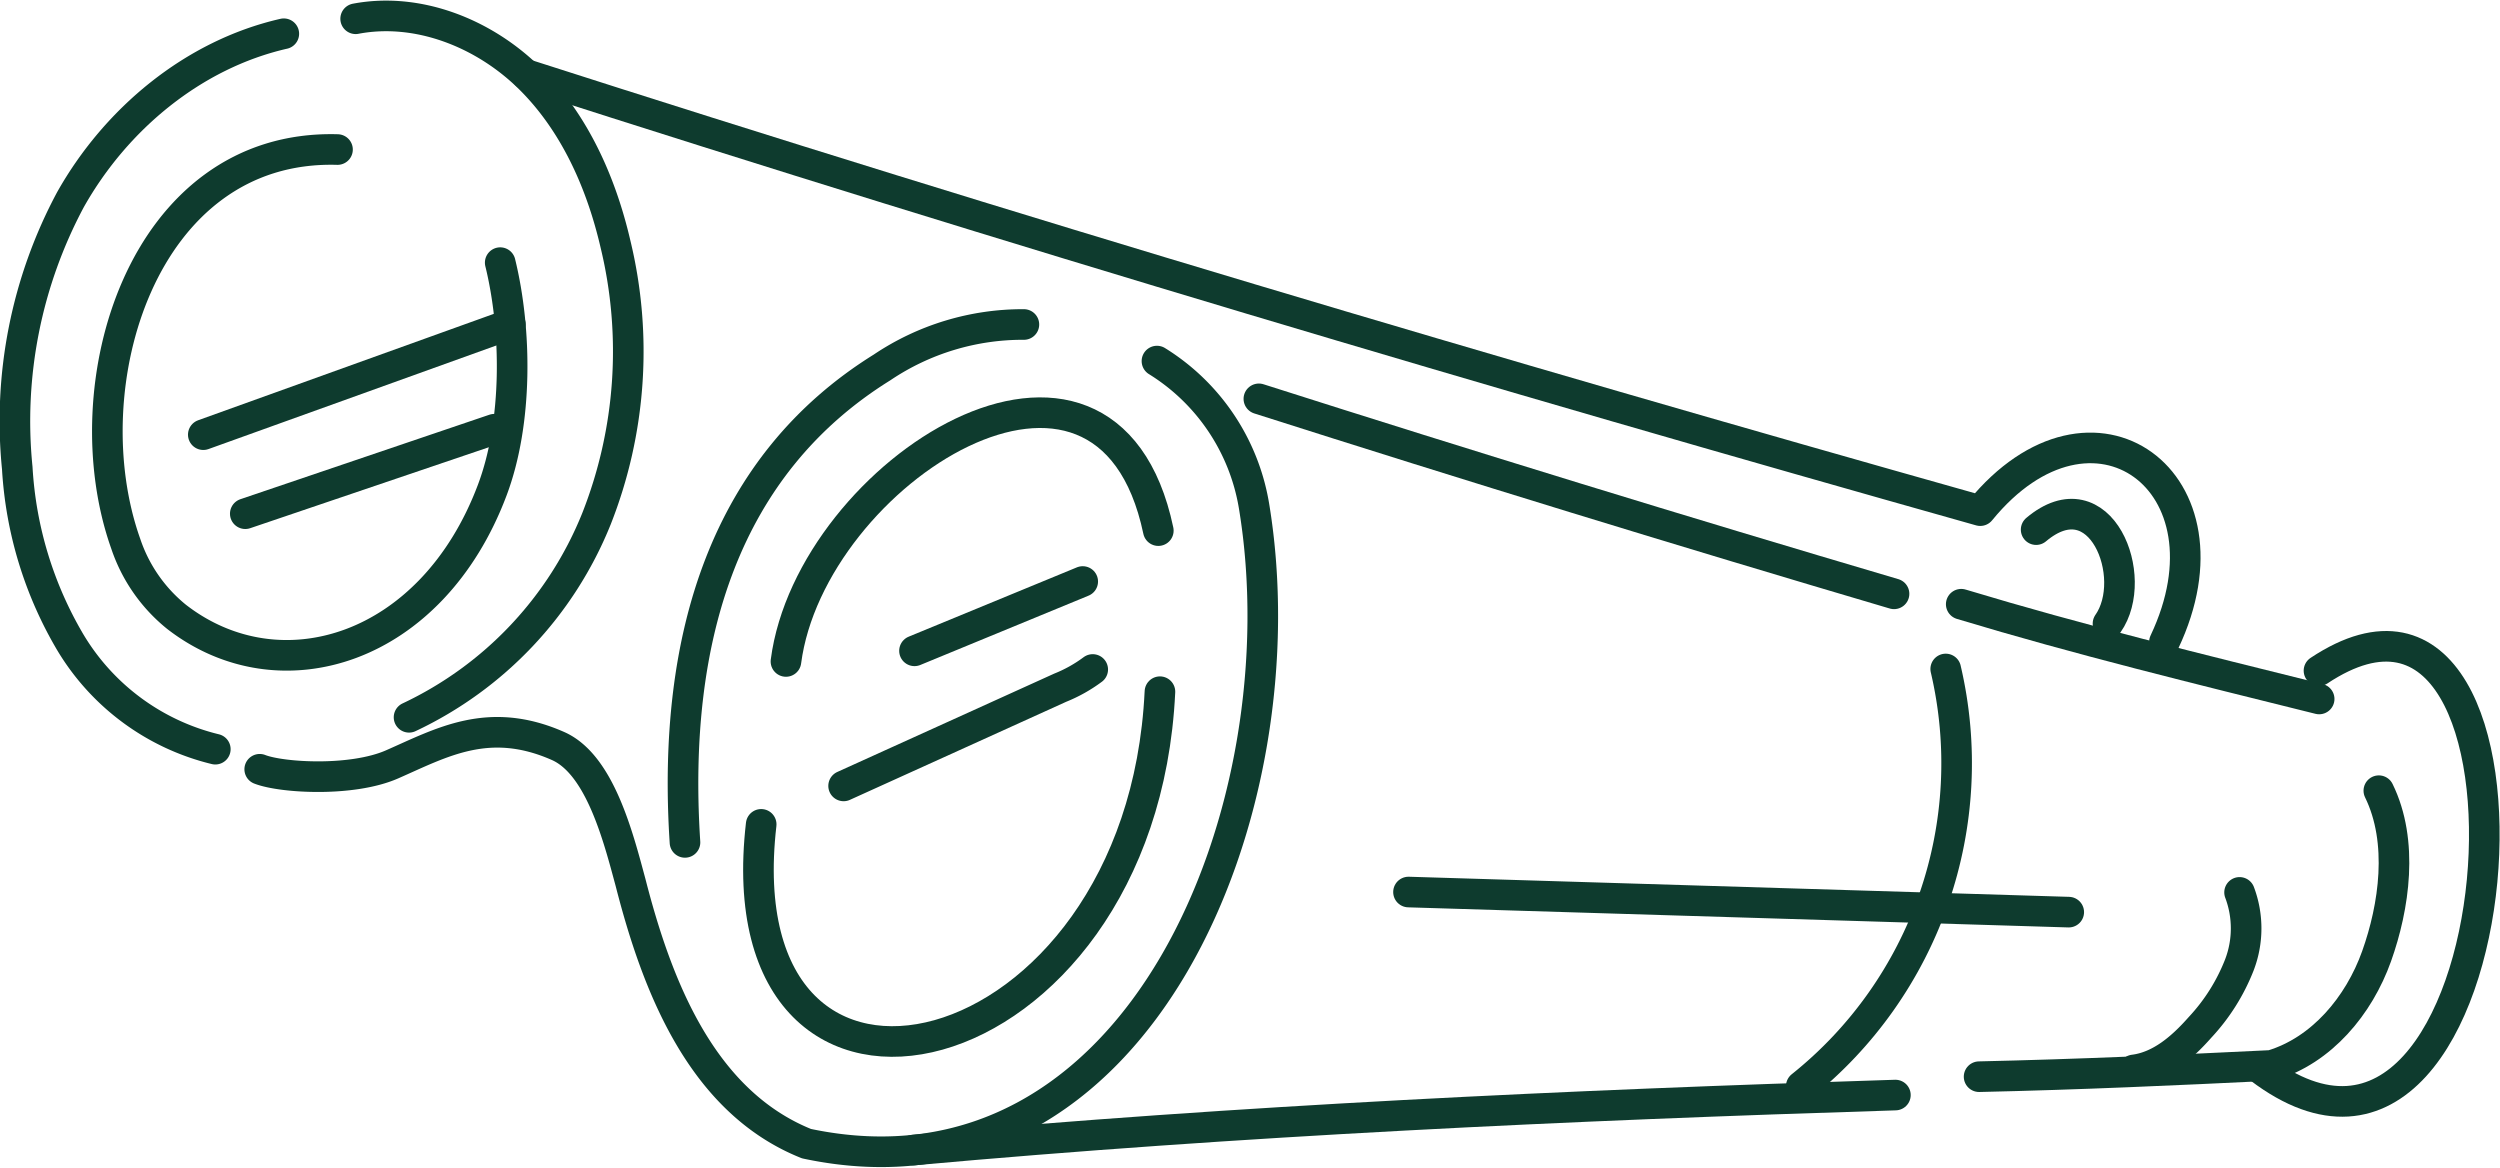 <svg xmlns="http://www.w3.org/2000/svg" width="204.218" height="95.402" viewBox="0 0 204.218 95.402">
  <g id="Group_5192" data-name="Group 5192" transform="translate(1.262 1.301)">
    <path id="Path_47827" data-name="Path 47827" d="M428.152,97.366c-16-.452-21.859,19.348-17.3,32.191A12.958,12.958,0,0,0,415,135.534c8.452,6.561,20.863,2.75,25.793-10.348,2.094-5.56,2-13.087.651-18.581" transform="translate(-401.845 -86.451)" fill="none" stroke="#0e3b2e" stroke-linecap="round" stroke-linejoin="round" stroke-width="2.5"/>
    <path id="Path_47828" data-name="Path 47828" d="M518.42,159.99c2.013-15.425,26.169-30.875,30.418-10.688" transform="translate(-455.48 -107.258)" fill="none" stroke="#0e3b2e" stroke-linecap="round" stroke-linejoin="round" stroke-width="2.5"/>
    <path id="Path_47829" data-name="Path 47829" d="M514.224,195.349c-3.3,28.69,31.073,20.787,32.573-10.836" transform="translate(-453.307 -129.311)" fill="none" stroke="#0e3b2e" stroke-linecap="round" stroke-linejoin="round" stroke-width="2.5"/>
    <path id="Path_47830" data-name="Path 47830" d="M416.5,78.763c-7.38,1.687-13.7,6.942-17.417,13.534a38.336,38.336,0,0,0-4.356,21.94,31.531,31.531,0,0,0,4.356,14.276,19.037,19.037,0,0,0,11.822,8.691" transform="translate(-394.579 -77.307)" fill="none" stroke="#0e3b2e" stroke-linecap="round" stroke-linejoin="round" stroke-width="2.5"/>
    <path id="Path_47831" data-name="Path 47831" d="M449.26,76.129c5.087-.966,10.454,1.179,14.154,4.8s5.9,8.559,7.07,13.605a37.275,37.275,0,0,1-1.55,22.433,30.511,30.511,0,0,1-15.313,16.223" transform="translate(-421.469 -75.898)" fill="none" stroke="#0e3b2e" stroke-linecap="round" stroke-linejoin="round" stroke-width="2.5"/>
    <path id="Path_47832" data-name="Path 47832" d="M433.84,164.718c1.789.7,7.517,1.042,10.81-.4,4.066-1.784,7.9-4,13.56-1.5,3.415,1.509,4.915,7.415,5.921,11.146,2.145,8.376,5.773,17.89,14.373,21.336,27.262,5.794,40.643-27.582,36.547-52.15a17.225,17.225,0,0,0-7.918-11.776" transform="translate(-413.886 -103.179)" fill="none" stroke="#0e3b2e" stroke-linecap="round" stroke-linejoin="round" stroke-width="2.5"/>
    <path id="Path_47833" data-name="Path 47833" d="M502.034,167.783c-1.1-16.883,3.349-30.865,16.091-38.793a20.579,20.579,0,0,1,11.593-3.512" transform="translate(-447.342 -100.272)" fill="none" stroke="#0e3b2e" stroke-linecap="round" stroke-linejoin="round" stroke-width="2.5"/>
    <path id="Path_47834" data-name="Path 47834" d="M539.08,172.465q6.869-2.828,13.743-5.662" transform="translate(-465.64 -120.602)" fill="none" stroke="#0e3b2e" stroke-linecap="round" stroke-linejoin="round" stroke-width="2.5"/>
    <path id="Path_47835" data-name="Path 47835" d="M527.69,190.452q8.851-4.01,17.7-8.025a11.765,11.765,0,0,0,2.648-1.484" transform="translate(-460.039 -127.555)" fill="none" stroke="#0e3b2e" stroke-linecap="round" stroke-linejoin="round" stroke-width="2.5"/>
    <line id="Line_756" data-name="Line 756" y1="9.026" x2="25.081" transform="translate(15.344 25.18)" fill="none" stroke="#0e3b2e" stroke-linecap="round" stroke-linejoin="round" stroke-width="2.5"/>
    <line id="Line_757" data-name="Line 757" y1="6.902" x2="20.345" transform="translate(18.774 33.76)" fill="none" stroke="#0e3b2e" stroke-linecap="round" stroke-linejoin="round" stroke-width="2.5"/>
    <path id="Path_47836" data-name="Path 47836" d="M476.69,85.313c39.342,12.64,78.969,24.415,118.769,35.627,9.163-11.222,21.249-2.368,15.044,10.729" transform="translate(-434.959 -80.528)" fill="none" stroke="#0e3b2e" stroke-linecap="round" stroke-linejoin="round" stroke-width="2.5"/>
    <path id="Path_47837" data-name="Path 47837" d="M538.92,253.836c26.682-2.414,53.43-3.659,80.209-4.493" transform="translate(-465.561 -161.192)" fill="none" stroke="#0e3b2e" stroke-linecap="round" stroke-linejoin="round" stroke-width="2.5"/>
    <path id="Path_47838" data-name="Path 47838" d="M710.19,223.786c8.091-.178,16.177-.544,23.877-.92,4.107-1.22,7.156-4.884,8.594-8.919s2.226-9.351.183-13.524" transform="translate(-549.786 -137.135)" fill="none" stroke="#0e3b2e" stroke-linecap="round" stroke-linejoin="round" stroke-width="2.5"/>
    <path id="Path_47839" data-name="Path 47839" d="M760.124,179.208c20.67-13.732,16.482,48.694-4.854,32.476" transform="translate(-571.955 -125.724)" fill="none" stroke="#0e3b2e" stroke-linecap="round" stroke-linejoin="round" stroke-width="2.5"/>
    <path id="Path_47840" data-name="Path 47840" d="M707.32,170.453c9.611,2.907,19.379,5.286,29.239,7.74" transform="translate(-548.375 -122.397)" fill="none" stroke="#0e3b2e" stroke-linecap="round" stroke-linejoin="round" stroke-width="2.5"/>
    <path id="Path_47841" data-name="Path 47841" d="M743.7,216.773a8.34,8.34,0,0,1-.02,5.931,16,16,0,0,1-3.217,5.1c-1.449,1.642-3.232,3.2-5.408,3.471" transform="translate(-562.017 -145.176)" fill="none" stroke="#0e3b2e" stroke-linecap="round" stroke-linejoin="round" stroke-width="2.5"/>
    <path id="Path_47842" data-name="Path 47842" d="M618.48,216.713q26.964.823,53.934,1.642" transform="translate(-504.686 -145.146)" fill="none" stroke="#0e3b2e" stroke-linecap="round" stroke-linejoin="round" stroke-width="2.5"/>
    <path id="Path_47843" data-name="Path 47843" d="M693.416,180.863a33.76,33.76,0,0,1-11.8,34.082" transform="translate(-535.737 -127.516)" fill="none" stroke="#0e3b2e" stroke-linecap="round" stroke-linejoin="round" stroke-width="2.5"/>
    <path id="Path_47844" data-name="Path 47844" d="M594.43,137.443q25.859,8.249,51.885,15.928" transform="translate(-492.859 -106.164)" fill="none" stroke="#0e3b2e" stroke-linecap="round" stroke-linejoin="round" stroke-width="2.5"/>
    <path id="Path_47845" data-name="Path 47845" d="M719.36,157.24c5.26-4.427,8.518,3.9,5.87,7.674" transform="translate(-554.296 -115.277)" fill="none" stroke="#0e3b2e" stroke-linecap="round" stroke-linejoin="round" stroke-width="2.5"/>
  </g>
</svg>
